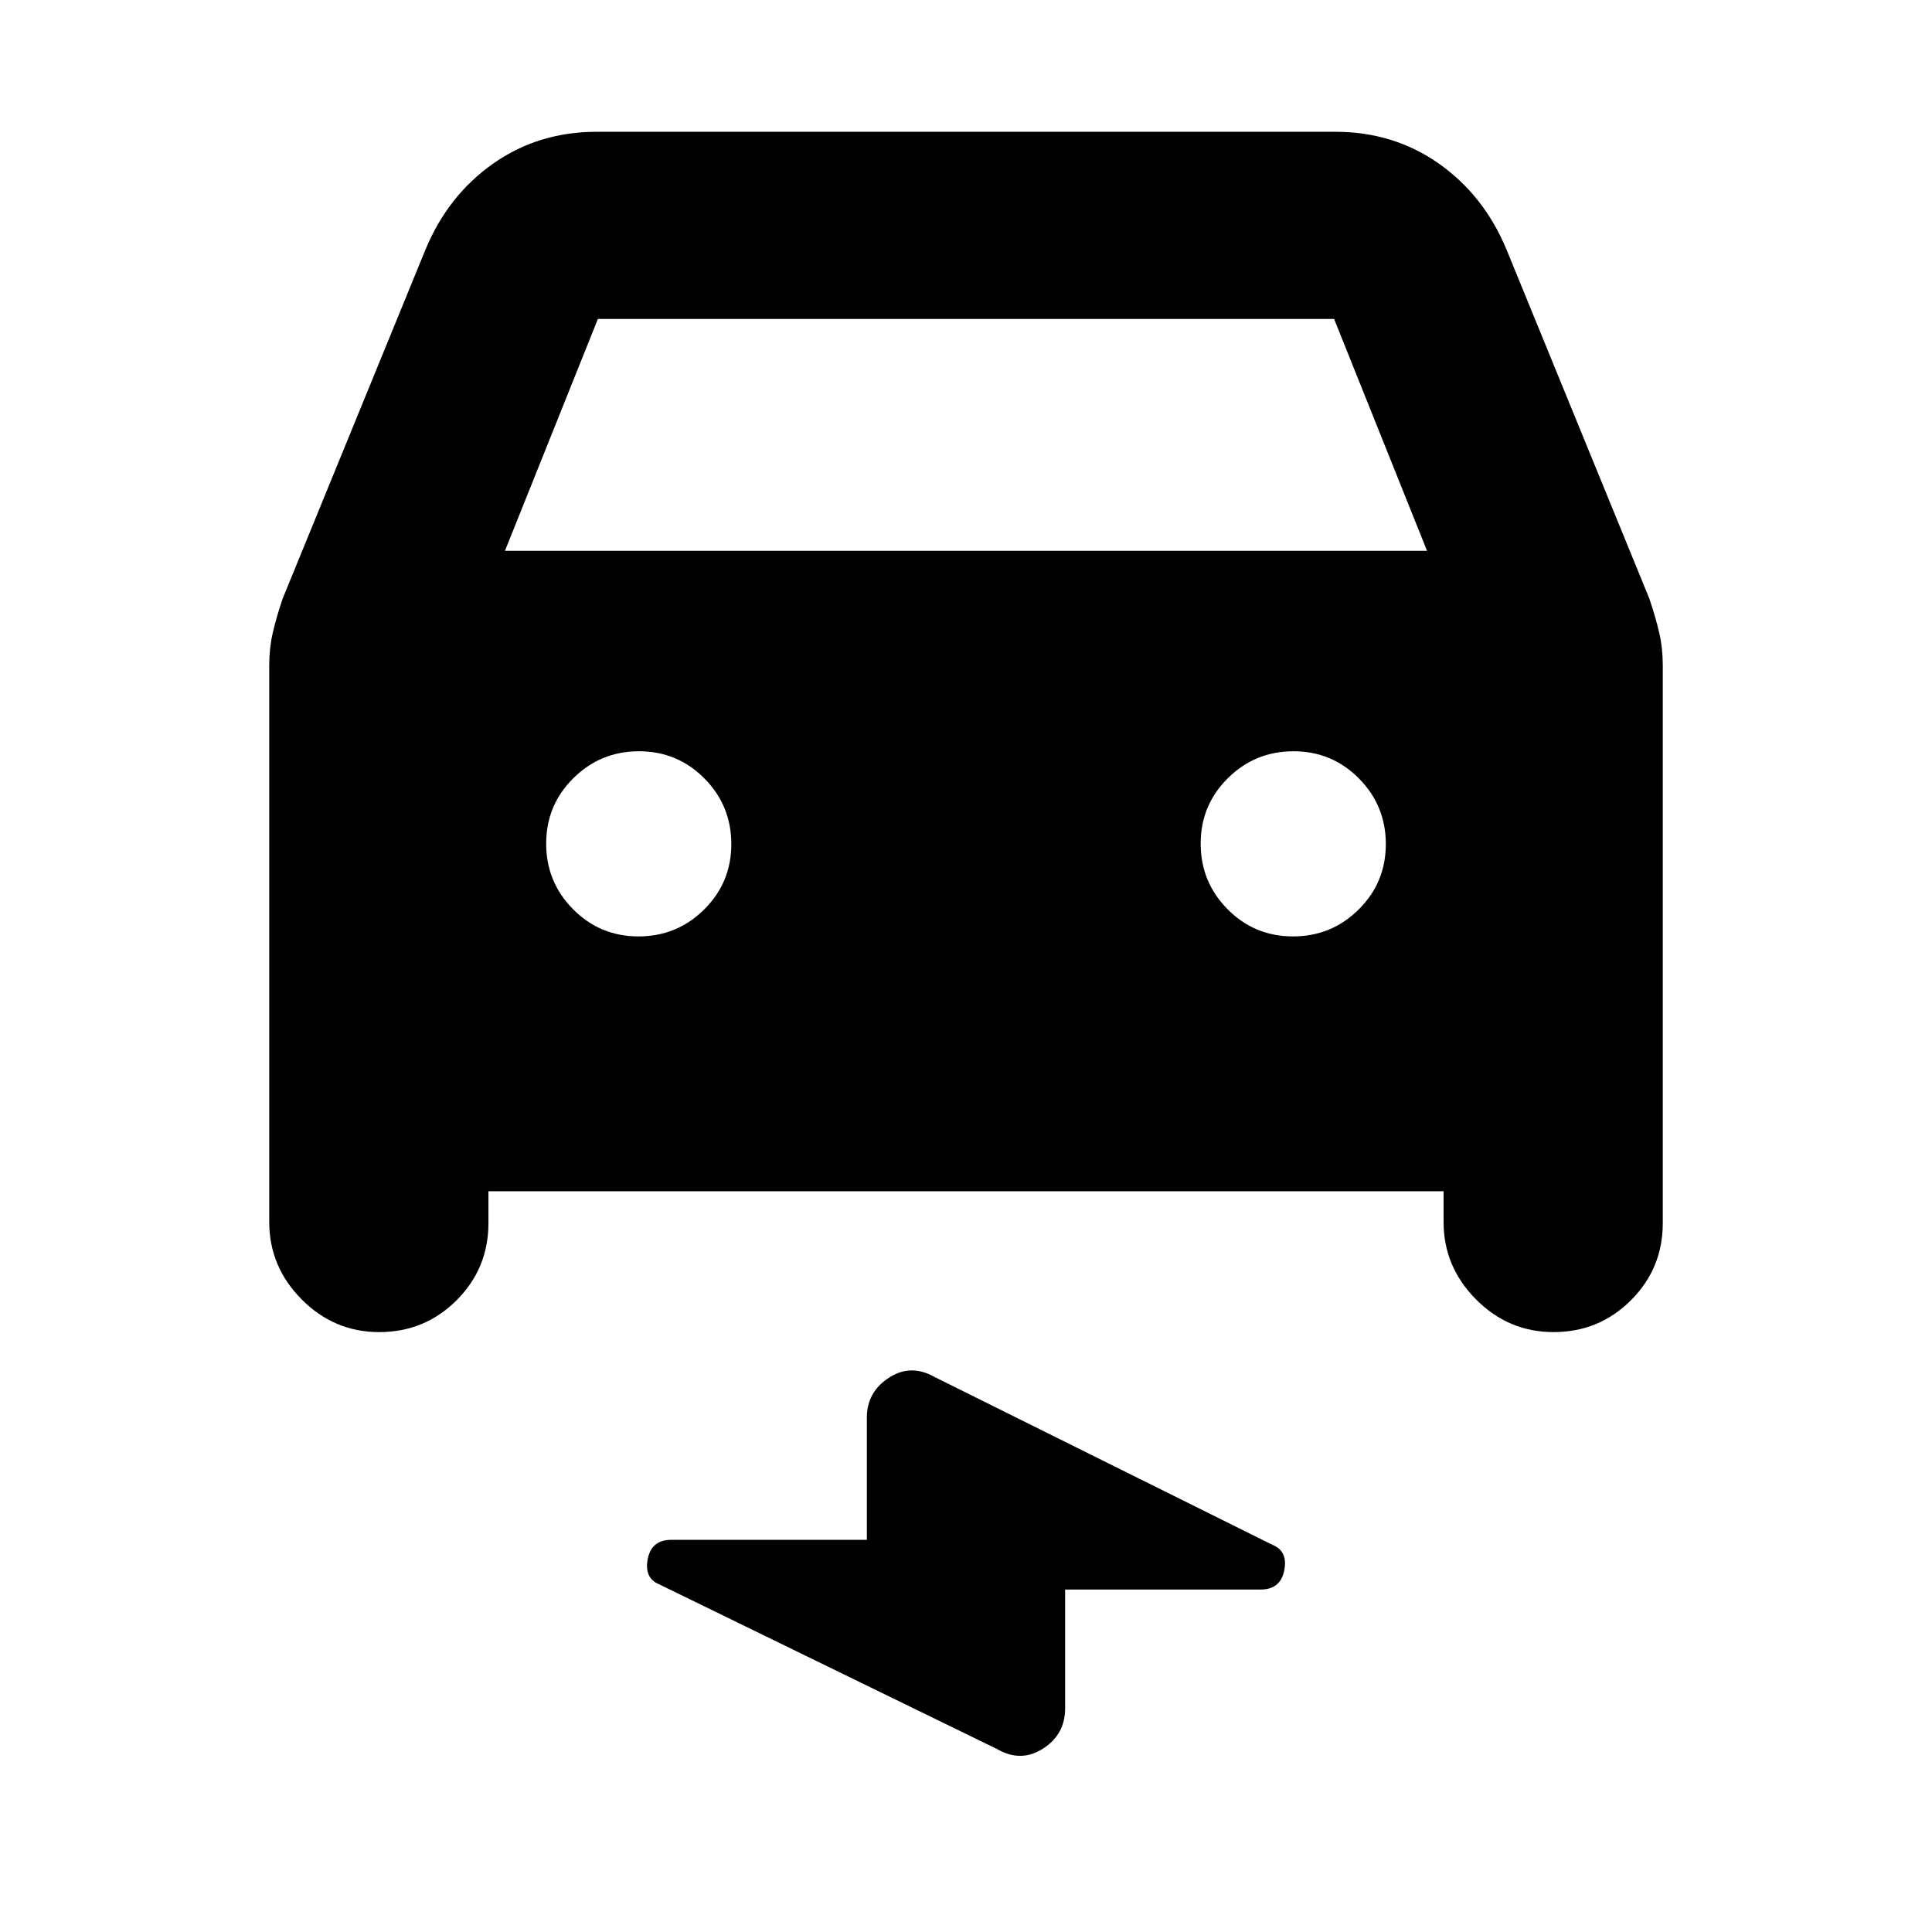 <svg xmlns="http://www.w3.org/2000/svg" height="20" viewBox="0 -960 960 960" width="20"><path d="M242.7-368.09v15.83q0 22.57-15.84 38.37-15.83 15.8-38.46 15.8-22.34 0-38.48-16.22-16.14-16.23-16.14-38.52v-276.8q0-8.3 1.78-16.03 1.79-7.73 4.9-16.91l71.01-173.54q11.2-26.87 33.64-42.64 22.43-15.77 51.41-15.77h366.96q28.98 0 51.41 15.77 22.44 15.77 33.64 42.64l71.01 173.54q3.11 9.18 4.9 16.91 1.78 7.73 1.78 16.03v277.37q0 22.57-15.84 38.37-15.83 15.8-38.45 15.8-22.34 0-38.48-16.22-16.15-16.23-16.15-38.52v-15.26H242.7Zm8.21-318.21h458.18l-46.18-115.22H297.09L250.91-686.3Zm66.36 191.6q19.12 0 32.62-13.38 13.5-13.38 13.5-32.5 0-19.12-13.38-32.62-13.38-13.5-32.5-13.5-19.12 0-32.62 13.39-13.5 13.38-13.5 32.5 0 19.11 13.38 32.61 13.39 13.5 32.5 13.5Zm325.22 0q19.12 0 32.62-13.38 13.5-13.38 13.5-32.5 0-19.12-13.38-32.62-13.39-13.5-32.5-13.5-19.12 0-32.62 13.39-13.5 13.38-13.5 32.5 0 19.11 13.38 32.61t32.5 13.5ZM529.26-170.17v58.99q0 13.02-10.97 20.04-10.97 7.03-22.64.34l-167.89-81.85q-7.76-3.07-5.91-12.64 1.86-9.58 11.74-9.58h97.15v-60.78q0-12.58 10.88-19.71 10.87-7.14 22.73-.44l167.89 83.41q7.76 3.06 5.91 12.64-1.86 9.58-11.74 9.58h-97.15Z"/></svg>
